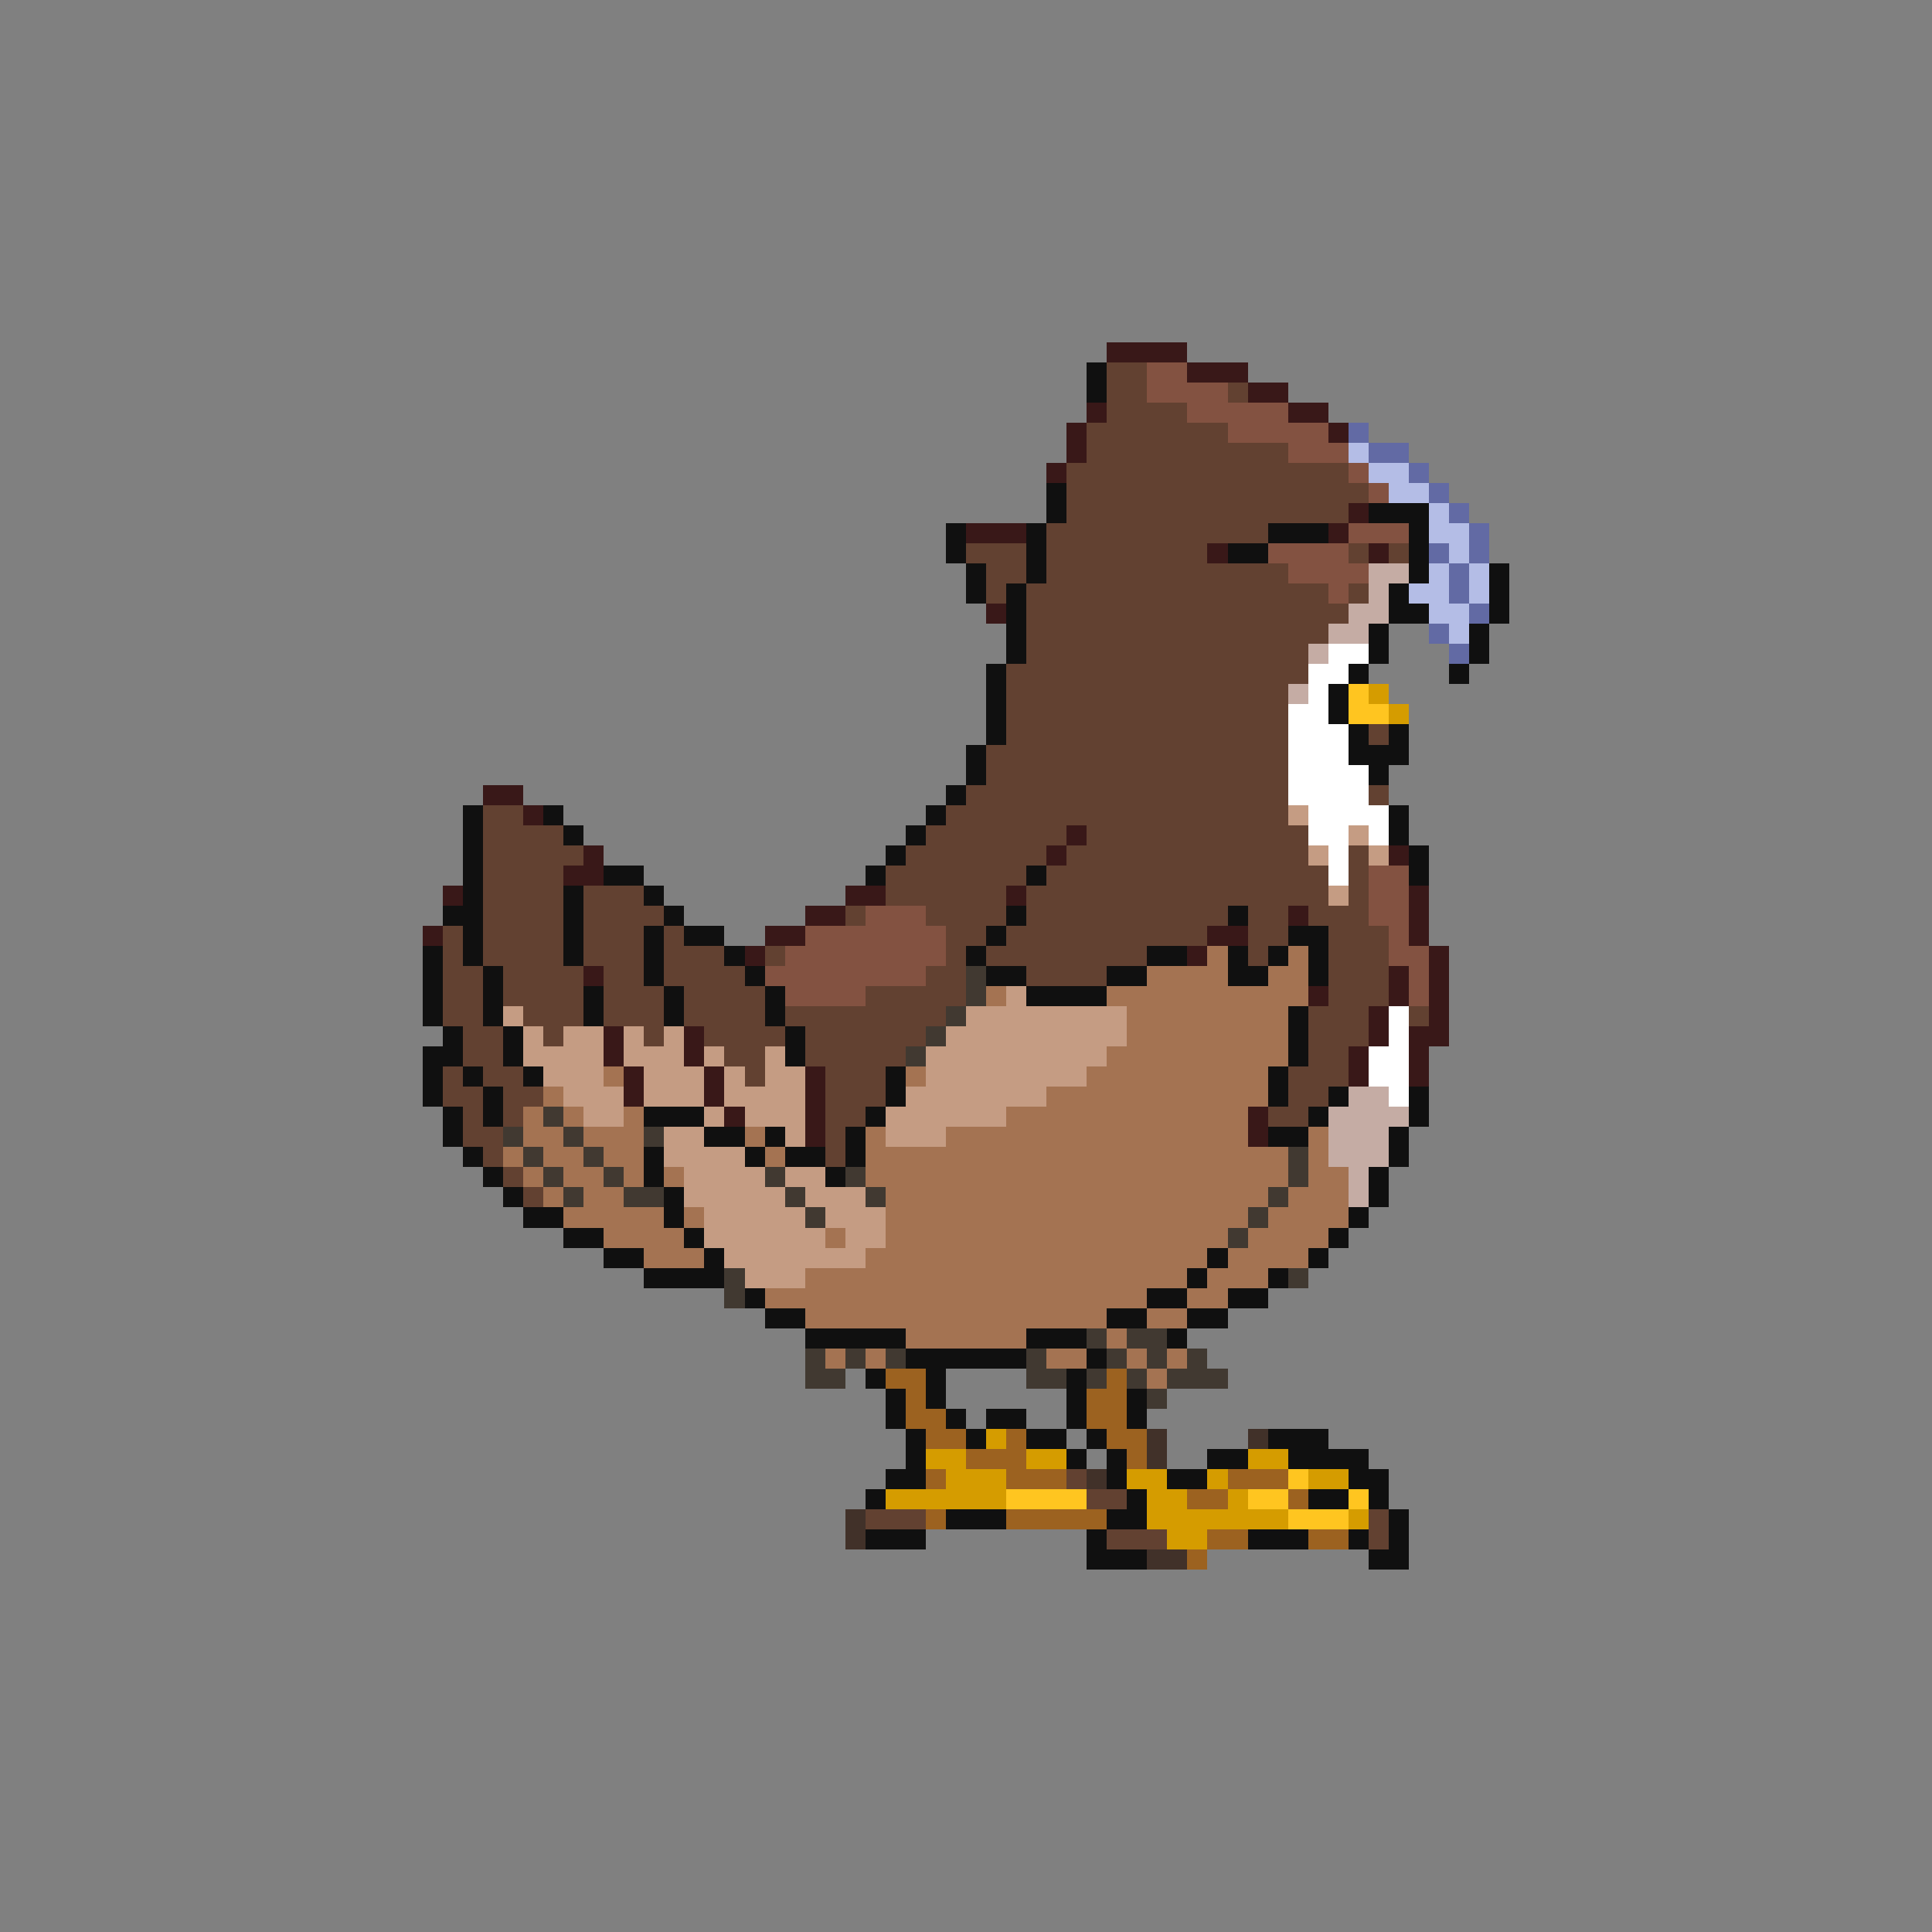 <svg xmlns="http://www.w3.org/2000/svg" viewBox="0 -0.5 96 96" shape-rendering="crispEdges">
<rect x="0" y="-0.5" width="96" height="96" fill="#808080" stroke="none"/>
<path stroke="#391818" d="M55 17h4M59 18h3M62 19h2M54 20h1M64 20h2M53 21h1M66 21h1M53 22h1M52 23h1M67 25h1M48 26h3M66 26h1M60 27h1M68 27h1M49 30h1M24 39h2M26 40h1M53 41h1M29 42h1M52 42h1M69 42h1M28 43h2M22 44h1M42 44h2M50 44h1M70 44h1M40 45h2M64 45h1M70 45h1M21 46h1M38 46h2M60 46h2M70 46h1M37 47h1M59 47h1M71 47h1M29 48h1M69 48h1M71 48h1M65 49h1M69 49h1M71 49h1M68 50h1M71 50h1M30 51h1M34 51h1M68 51h1M70 51h2M30 52h1M34 52h1M67 52h1M70 52h1M31 53h1M35 53h1M40 53h1M67 53h1M70 53h1M31 54h1M35 54h1M40 54h1M36 55h1M40 55h1M62 55h1M40 56h1M62 56h1" />
<path stroke="#101010" d="M54 18h1M54 19h1M52 24h1M52 25h1M68 25h3M47 26h1M51 26h1M63 26h3M70 26h1M47 27h1M51 27h1M61 27h2M70 27h1M48 28h1M51 28h1M70 28h1M74 28h1M48 29h1M50 29h1M69 29h1M74 29h1M50 30h1M69 30h2M74 30h1M50 31h1M68 31h1M73 31h1M50 32h1M68 32h1M73 32h1M49 33h1M67 33h1M72 33h1M49 34h1M66 34h1M49 35h1M66 35h1M49 36h1M67 36h1M69 36h1M48 37h1M67 37h3M48 38h1M68 38h1M47 39h1M23 40h1M27 40h1M46 40h1M69 40h1M23 41h1M28 41h1M45 41h1M69 41h1M23 42h1M44 42h1M70 42h1M23 43h1M30 43h2M43 43h1M51 43h1M70 43h1M23 44h1M28 44h1M32 44h1M22 45h2M28 45h1M33 45h1M50 45h1M61 45h1M23 46h1M28 46h1M32 46h1M34 46h2M49 46h1M64 46h2M21 47h1M23 47h1M28 47h1M32 47h1M36 47h1M48 47h1M57 47h2M61 47h1M63 47h1M65 47h1M21 48h1M24 48h1M32 48h1M37 48h1M49 48h2M55 48h2M61 48h2M65 48h1M21 49h1M24 49h1M29 49h1M33 49h1M38 49h1M51 49h4M21 50h1M24 50h1M29 50h1M33 50h1M38 50h1M64 50h1M22 51h1M25 51h1M39 51h1M64 51h1M21 52h2M25 52h1M39 52h1M64 52h1M21 53h1M23 53h1M26 53h1M44 53h1M63 53h1M21 54h1M24 54h1M44 54h1M63 54h1M66 54h1M70 54h1M22 55h1M24 55h1M32 55h3M43 55h1M65 55h1M70 55h1M22 56h1M35 56h2M38 56h1M42 56h1M63 56h2M69 56h1M23 57h1M32 57h1M37 57h1M39 57h2M42 57h1M69 57h1M24 58h1M32 58h1M41 58h1M68 58h1M25 59h1M33 59h1M68 59h1M26 60h2M33 60h1M67 60h1M28 61h2M34 61h1M66 61h1M30 62h2M35 62h1M60 62h1M65 62h1M32 63h4M59 63h1M63 63h1M37 64h1M57 64h2M61 64h2M38 65h2M55 65h2M59 65h2M40 66h5M51 66h3M58 66h1M45 67h6M54 67h1M43 68h1M46 68h1M53 68h1M44 69h1M46 69h1M53 69h1M56 69h1M44 70h1M47 70h1M49 70h2M53 70h1M56 70h1M45 71h1M48 71h1M51 71h2M54 71h1M63 71h3M45 72h1M53 72h1M55 72h1M60 72h2M64 72h4M44 73h2M55 73h1M58 73h2M67 73h2M43 74h1M56 74h1M65 74h2M68 74h1M47 75h3M55 75h2M69 75h1M43 76h3M54 76h1M62 76h3M67 76h1M69 76h1M54 77h3M68 77h2" />
<path stroke="#624131" d="M55 18h2M55 19h2M61 19h1M55 20h4M54 21h7M54 22h10M53 23h14M53 24h15M53 25h14M52 26h11M48 27h3M52 27h8M67 27h1M69 27h1M49 28h2M52 28h12M49 29h1M51 29h15M67 29h1M51 30h16M51 31h15M51 32h14M50 33h15M50 34h14M50 35h14M50 36h14M68 36h1M49 37h15M49 38h15M48 39h16M68 39h1M24 40h2M47 40h17M24 41h4M46 41h7M54 41h11M24 42h5M45 42h7M53 42h12M67 42h1M24 43h4M44 43h7M52 43h14M67 43h1M24 44h4M29 44h3M44 44h6M51 44h15M67 44h1M24 45h4M29 45h4M42 45h1M46 45h4M51 45h10M62 45h2M65 45h3M22 46h1M24 46h4M29 46h3M33 46h1M47 46h2M50 46h10M62 46h2M66 46h3M22 47h1M24 47h4M29 47h3M33 47h3M38 47h1M47 47h1M49 47h8M62 47h1M66 47h3M22 48h2M25 48h4M30 48h2M33 48h4M46 48h2M51 48h4M66 48h3M22 49h2M25 49h4M30 49h3M34 49h4M43 49h5M66 49h3M22 50h2M26 50h3M30 50h3M34 50h4M39 50h8M65 50h3M70 50h1M23 51h2M27 51h1M32 51h1M35 51h4M40 51h6M65 51h3M23 52h2M36 52h2M40 52h5M65 52h2M22 53h1M24 53h2M37 53h1M41 53h3M64 53h3M22 54h2M25 54h2M41 54h3M64 54h2M23 55h1M25 55h1M41 55h2M63 55h2M23 56h2M41 56h1M24 57h1M41 57h1M25 58h1M26 59h1M53 73h1M54 74h2M43 75h3M68 75h1M55 76h3M68 76h1" />
<path stroke="#835241" d="M57 18h2M57 19h4M59 20h5M61 21h5M64 22h3M67 23h1M68 24h1M67 26h3M63 27h4M64 28h4M66 29h1M68 43h2M68 44h2M43 45h3M68 45h2M40 46h7M69 46h1M39 47h8M69 47h2M38 48h8M70 48h1M39 49h4M70 49h1" />
<path stroke="#626aa4" d="M67 21h1M68 22h2M70 23h1M71 24h1M72 25h1M73 26h1M71 27h1M73 27h1M72 28h1M72 29h1M73 30h1M71 31h1M72 32h1" />
<path stroke="#b4bde6" d="M67 22h1M68 23h2M69 24h2M71 25h1M71 26h2M72 27h1M71 28h1M73 28h1M70 29h2M73 29h1M71 30h2M72 31h1" />
<path stroke="#c5aca4" d="M68 28h2M68 29h1M67 30h2M66 31h2M65 32h1M64 34h1M67 54h2M66 55h4M66 56h3M66 57h3M67 58h1M67 59h1" />
<path stroke="#ffffff" d="M66 32h2M65 33h2M65 34h1M64 35h2M64 36h3M64 37h3M64 38h4M64 39h4M65 40h4M65 41h2M68 41h1M66 42h1M66 43h1M69 50h1M69 51h1M68 52h2M68 53h2M69 54h1" />
<path stroke="#ffc520" d="M67 34h1M67 35h2M64 73h1M50 74h4M62 74h2M67 74h1M64 75h3" />
<path stroke="#d59c00" d="M68 34h1M69 35h1M49 71h1M46 72h2M51 72h2M62 72h2M47 73h3M56 73h2M60 73h1M65 73h2M44 74h6M57 74h2M61 74h1M57 75h7M67 75h1M58 76h2" />
<path stroke="#c59c83" d="M64 40h1M67 41h1M65 42h1M68 42h1M66 44h1M50 49h1M25 50h1M48 50h8M26 51h1M28 51h2M31 51h1M33 51h1M47 51h9M26 52h4M31 52h3M35 52h1M38 52h1M46 52h9M27 53h3M32 53h3M36 53h1M38 53h2M46 53h8M28 54h3M32 54h3M36 54h4M45 54h7M29 55h2M35 55h1M37 55h3M44 55h6M33 56h2M39 56h1M44 56h3M33 57h4M34 58h4M39 58h2M34 59h5M40 59h3M35 60h5M41 60h3M35 61h6M42 61h2M36 62h7M37 63h3" />
<path stroke="#a47352" d="M60 47h1M64 47h1M57 48h4M63 48h2M49 49h1M55 49h10M56 50h8M56 51h8M55 52h9M30 53h1M45 53h1M54 53h9M27 54h1M52 54h11M26 55h1M28 55h1M31 55h1M50 55h12M26 56h2M29 56h3M37 56h1M43 56h1M47 56h15M65 56h1M25 57h1M27 57h2M30 57h2M38 57h1M43 57h21M65 57h1M26 58h1M28 58h2M31 58h1M33 58h1M43 58h21M65 58h2M27 59h1M29 59h2M44 59h19M64 59h3M28 60h5M34 60h1M44 60h18M63 60h4M30 61h4M41 61h1M44 61h17M62 61h4M32 62h3M43 62h17M61 62h4M40 63h19M60 63h3M38 64h19M59 64h2M40 65h15M57 65h2M45 66h6M55 66h1M41 67h1M43 67h1M52 67h2M56 67h1M58 67h1M57 68h1" />
<path stroke="#413931" d="M48 48h1M48 49h1M47 50h1M46 51h1M45 52h1M27 55h1M25 56h1M28 56h1M32 56h1M26 57h1M29 57h1M64 57h1M27 58h1M30 58h1M38 58h1M42 58h1M64 58h1M28 59h1M31 59h2M39 59h1M43 59h1M63 59h1M40 60h1M62 60h1M61 61h1M36 63h1M64 63h1M36 64h1M54 66h1M56 66h2M40 67h1M42 67h1M44 67h1M51 67h1M55 67h1M57 67h1M59 67h1M40 68h2M51 68h2M54 68h1M56 68h1M58 68h3M57 69h1" />
<path stroke="#9c6220" d="M44 68h2M55 68h1M45 69h1M54 69h2M45 70h2M54 70h2M46 71h2M50 71h1M55 71h2M48 72h3M56 72h1M46 73h1M50 73h3M61 73h3M59 74h2M64 74h1M46 75h1M50 75h5M60 76h2M65 76h2M59 77h1" />
<path stroke="#413129" d="M57 71h1M62 71h1M57 72h1M54 73h1M42 75h1M42 76h1M57 77h2" />
</svg>